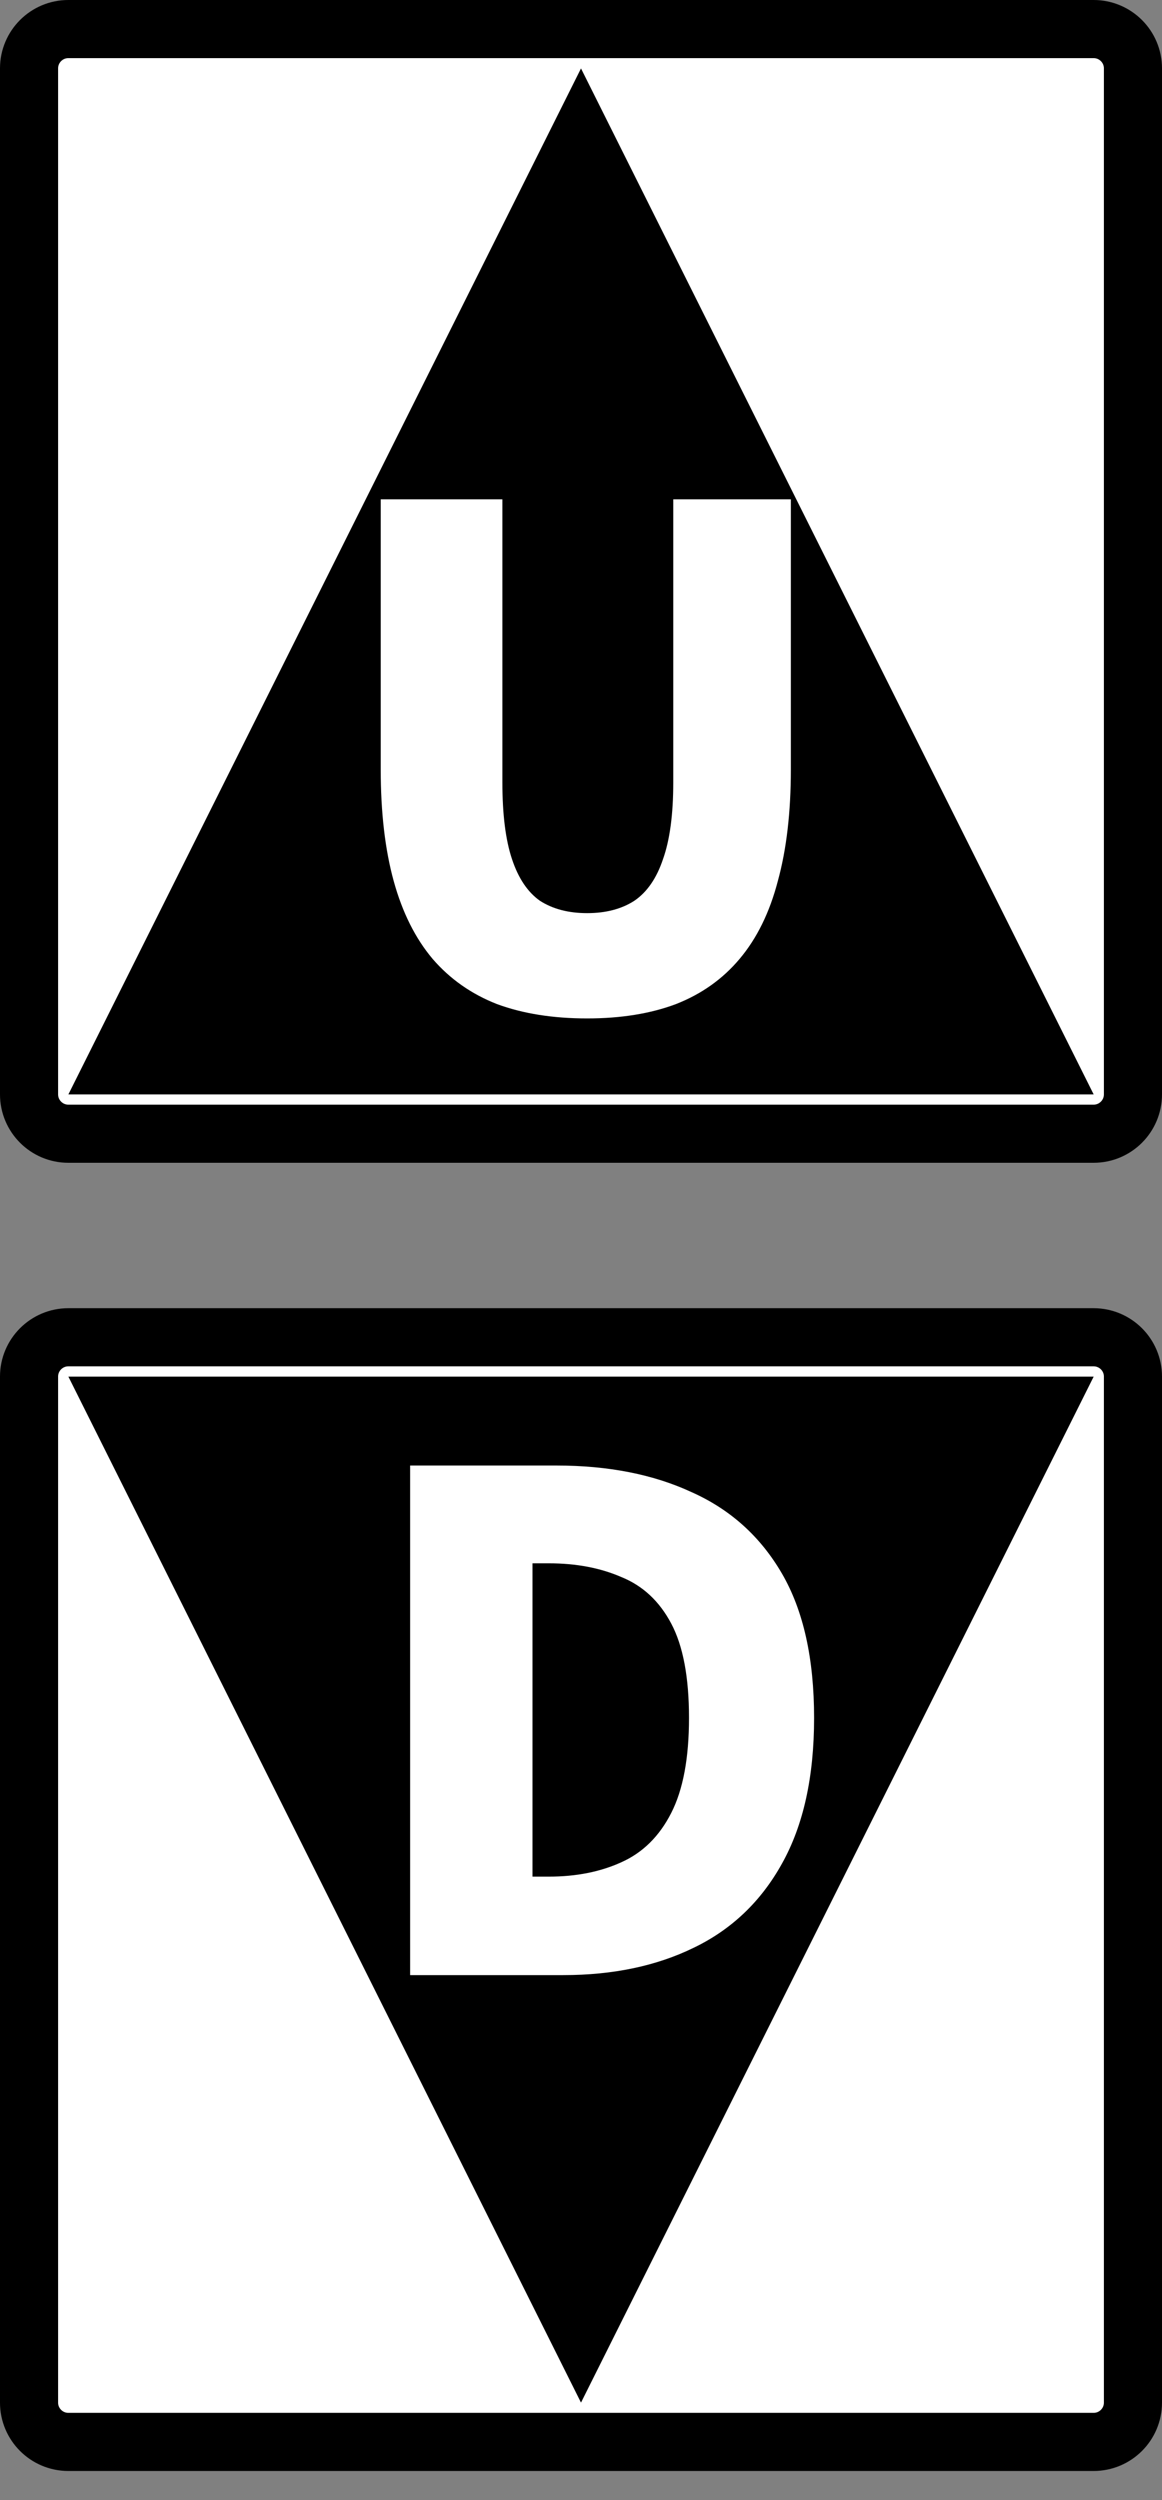 <svg width="20" height="43" viewBox="0 0 20 43" fill="none" xmlns="http://www.w3.org/2000/svg">
<rect x="0" y="0" width="20" height="43" fill="#808080" stroke="none"/>
<path d="M1.176 0.5H18.823C19.197 0.5 19.5 0.803 19.5 1.176V18.823C19.5 19.197 19.197 19.5 18.823 19.5H1.176C0.803 19.5 0.5 19.197 0.5 18.823V1.176C0.5 0.803 0.803 0.5 1.176 0.5Z" fill="white" stroke="black"/>
<path d="M18.824 18.824H1.177L10 1.177L18.824 18.824Z" fill="black"/>
<path d="M10.106 17.517C9.517 17.517 9 17.435 8.553 17.27C8.114 17.098 7.745 16.839 7.447 16.494C7.149 16.141 6.925 15.694 6.776 15.153C6.627 14.611 6.553 13.972 6.553 13.235V8.588H8.647V13.459C8.647 14.008 8.702 14.447 8.812 14.776C8.921 15.105 9.082 15.345 9.294 15.494C9.514 15.635 9.784 15.706 10.106 15.706C10.427 15.706 10.698 15.635 10.917 15.494C11.137 15.345 11.302 15.105 11.412 14.776C11.529 14.447 11.588 14.008 11.588 13.459V8.588H13.612V13.235C13.612 13.972 13.537 14.611 13.388 15.153C13.247 15.694 13.027 16.141 12.729 16.494C12.439 16.839 12.074 17.098 11.635 17.27C11.196 17.435 10.686 17.517 10.106 17.517Z" fill="white"/>
<path d="M1.176 23.001H18.823C19.197 23.001 19.5 23.304 19.5 23.677V41.325C19.5 41.698 19.197 42.001 18.823 42.001H1.176C0.803 42.001 0.5 41.698 0.5 41.325V23.677C0.5 23.304 0.803 23.001 1.176 23.001Z" fill="white" stroke="black"/>
<path d="M1.177 23.678H18.824L10 41.325L1.177 23.678Z" fill="black"/>
<path d="M7.059 33.972V25.207H9.576C10.471 25.207 11.247 25.36 11.906 25.666C12.573 25.964 13.09 26.431 13.459 27.066C13.828 27.701 14.012 28.529 14.012 29.548C14.012 30.56 13.828 31.395 13.459 32.054C13.098 32.705 12.592 33.187 11.941 33.501C11.298 33.815 10.549 33.972 9.694 33.972H7.059ZM9.165 32.278H9.447C9.918 32.278 10.333 32.195 10.694 32.031C11.063 31.866 11.349 31.584 11.553 31.183C11.757 30.784 11.859 30.238 11.859 29.548C11.859 28.85 11.757 28.309 11.553 27.925C11.349 27.54 11.063 27.274 10.694 27.125C10.333 26.968 9.918 26.889 9.447 26.889H9.165V32.278Z" fill="white"/>
</svg>
